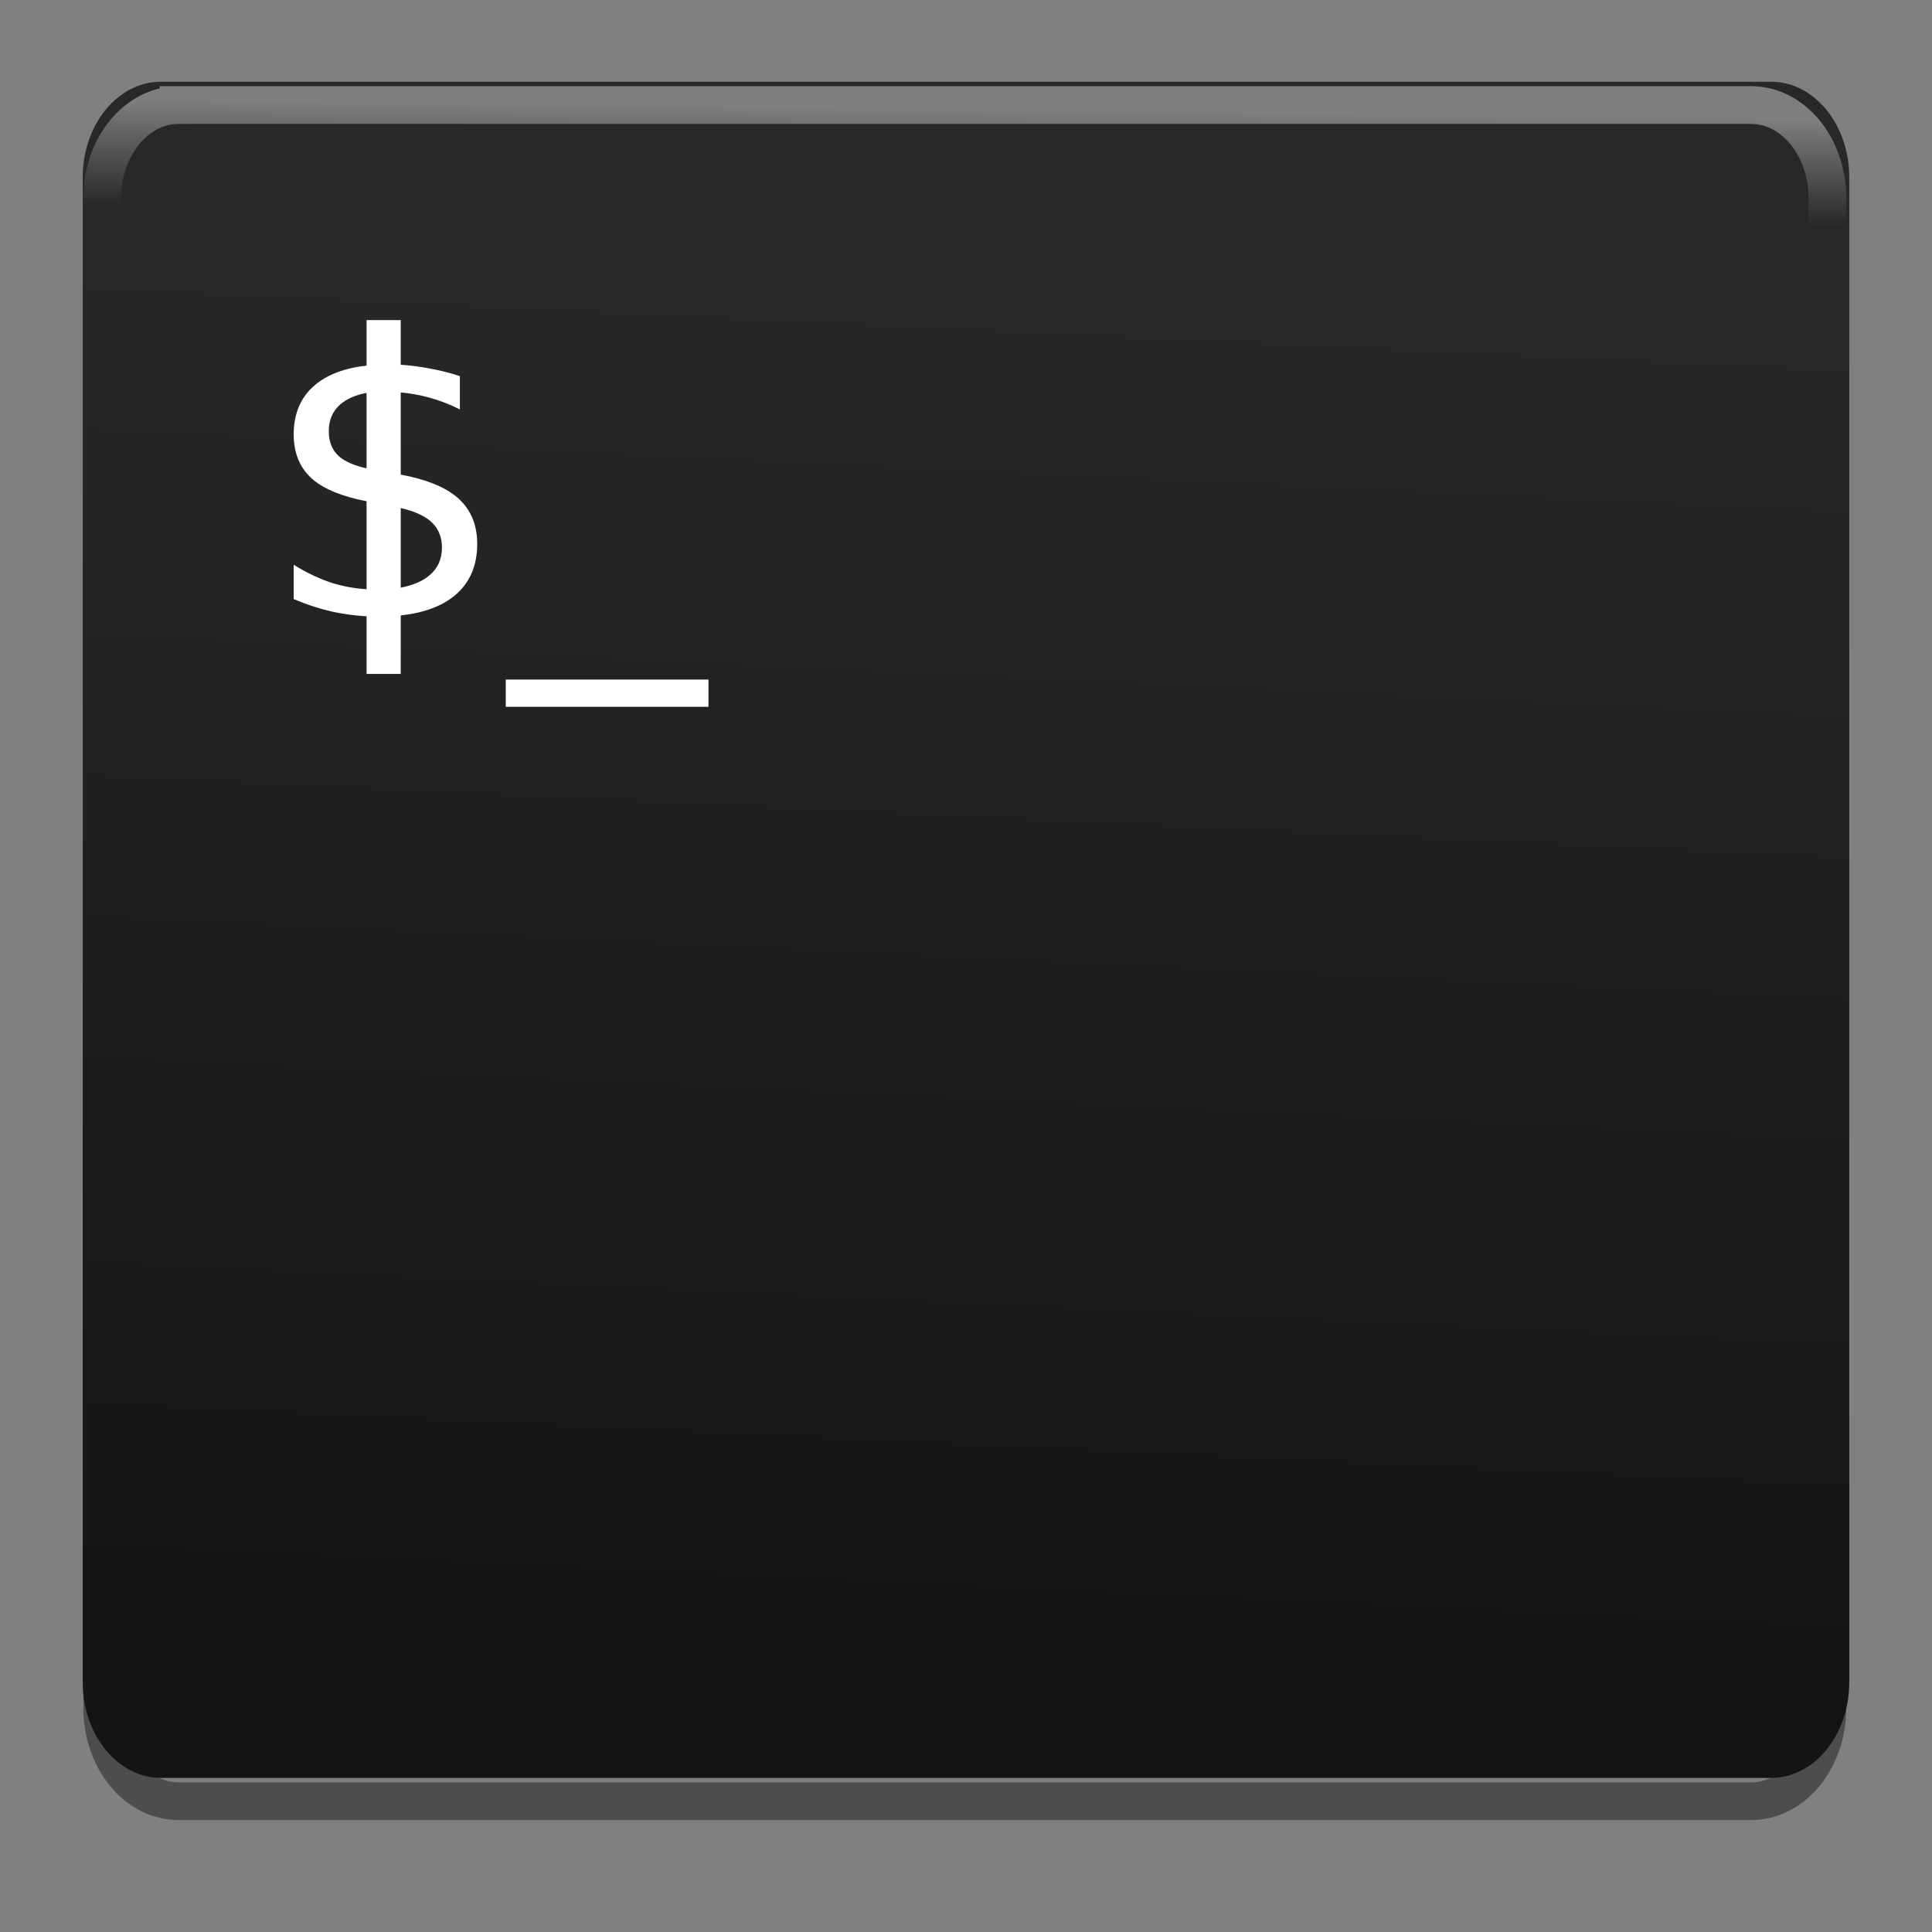 <?xml version="1.0" encoding="UTF-8" standalone="no"?>
<svg
   xmlns:dc="http://purl.org/dc/elements/1.1/"
   xmlns:cc="http://creativecommons.org/ns#"
   xmlns:rdf="http://www.w3.org/1999/02/22-rdf-syntax-ns#"
   xmlns:svg="http://www.w3.org/2000/svg"
   xmlns="http://www.w3.org/2000/svg"
   xmlns:xlink="http://www.w3.org/1999/xlink"
   xmlns:sodipodi="http://sodipodi.sourceforge.net/DTD/sodipodi-0.dtd"
   xmlns:inkscape="http://www.inkscape.org/namespaces/inkscape"
   width="512"
   height="512"
   version="1.1"
   viewBox="0 0 384 384"
   id="svg14"
   sodipodi:docname="deepin-terminal.svg"
   inkscape:version="0.92.4 (5da689c313, 2019-01-14)">
  <rect x="0" y="0" width="384" height="384" fill="#808080" stroke="none"/>
  <defs
     id="defs18">
    <linearGradient
       inkscape:collect="always"
       id="linearGradient878">
      <stop
         style="stop-color:#282828;stop-opacity:1;"
         offset="0"
         id="stop874" />
      <stop
         style="stop-color:#141414;stop-opacity:1"
         offset="1"
         id="stop876" />
    </linearGradient>
    <linearGradient
       inkscape:collect="always"
       id="linearGradient846">
      <stop
         style="stop-color:#ffffff;stop-opacity:1;"
         offset="0"
         id="stop842" />
      <stop
         style="stop-color:#ffffff;stop-opacity:0;"
         offset="1"
         id="stop844" />
    </linearGradient>
    <linearGradient
       inkscape:collect="always"
       xlink:href="#linearGradient846"
       id="linearGradient848"
       x1="184.251"
       y1="21.75"
       x2="183.999"
       y2="42.75"
       gradientUnits="userSpaceOnUse" />
    <linearGradient
       inkscape:collect="always"
       xlink:href="#linearGradient878"
       id="linearGradient880"
       x1="191.965"
       y1="58.297"
       x2="178.964"
       y2="335.047"
       gradientUnits="userSpaceOnUse" />
  </defs>
  <sodipodi:namedview
     pagecolor="#ffffff"
     bordercolor="#666666"
     borderopacity="1"
     objecttolerance="10"
     gridtolerance="10"
     guidetolerance="10"
     inkscape:pageopacity="0"
     inkscape:pageshadow="2"
     inkscape:window-width="1366"
     inkscape:window-height="682"
     id="namedview16"
     showgrid="false"
     inkscape:zoom="1"
     inkscape:cx="205.38645"
     inkscape:cy="244.0263"
     inkscape:window-x="0"
     inkscape:window-y="45"
     inkscape:window-maximized="1"
     inkscape:current-layer="g8" />
  <g
     fill-rule="evenodd"
     id="g8">
    <path
       d="M 35.508,29.658 H 348.025 c 8.386,0 15.183,8.293 15.183,18.524 V 339.475 c 0,10.232 -6.797,18.529 -15.183,18.529 H 35.508 c -8.386,0 -15.187,-8.298 -15.187,-18.529 V 48.183 c 0,-10.232 6.801,-18.524 15.187,-18.524 z"
       id="path6-3-3"
       style="opacity:0.4;fill:none;fill-opacity:1;stroke:#000000;stroke-width:7.5;stroke-linecap:round;stroke-linejoin:miter;stroke-miterlimit:4;stroke-dasharray:none;stroke-opacity:1;paint-order:stroke fill markers"
       inkscape:connector-curvature="0" />
    <path
       d="M 31.993,16.246 H 352.011 c 8.588,0 15.547,8.515 15.547,19.02 v 299.085 c 0,10.506 -6.96,19.025 -15.547,19.025 H 31.993 c -8.588,0 -15.551,-8.519 -15.551,-19.025 V 35.266 c 0,-10.506 6.964,-19.02 15.551,-19.02 z"
       id="path6"
       style="fill:url(#linearGradient880);fill-opacity:1;stroke:none;stroke-width:15;stroke-linejoin:round;stroke-miterlimit:4;stroke-dasharray:none"
       inkscape:connector-curvature="0" />
    <path
       d="M 35.508,20.876 H 348.025 c 8.386,0 15.183,8.293 15.183,18.524 V 330.692 c 0,10.232 -6.797,18.529 -15.183,18.529 H 35.508 c -8.386,0 -15.187,-8.298 -15.187,-18.529 V 39.4 c 0,-10.232 6.801,-18.524 15.187,-18.524 z"
       id="path6-3"
       style="opacity:0.4;fill:none;fill-opacity:1;stroke:url(#linearGradient848);stroke-width:7.5;stroke-linecap:round;stroke-linejoin:miter;stroke-miterlimit:4;stroke-dasharray:none;stroke-opacity:1;paint-order:stroke fill markers"
       inkscape:connector-curvature="0" />
  </g>
  <path
     d="m 140.82,135.07 v 5.414 H 100.523 V 135.07 Z"
     id="path10"
     inkscape:connector-curvature="0"
     style="fill:#ffffff" />
  <path
     d="m 72.859,63.62 v 9.043 c -4.418,0.5 -7.875,1.809 -10.355,3.945 -2.75,2.375 -4.129,5.621 -4.129,9.734 0,3.789 1.266,6.769 3.789,8.941 2.312,1.969 5.891,3.414 10.695,4.344 v 17.48 c -2.277,-0.137 -4.504,-0.523 -6.68,-1.184 -2.625,-0.836 -5.227,-2.059 -7.805,-3.676 v 6.82 c 2.68,1.137 5.344,1.992 7.992,2.574 2.164,0.453 4.328,0.73 6.492,0.848 v 11.461 h 6.789 v -11.621 c 4.668,-0.52 8.305,-1.879 10.887,-4.094 2.879,-2.477 4.316,-5.848 4.316,-10.113 0,-3.941 -1.352,-7.047 -4.051,-9.32 -2.461,-2.066 -6.188,-3.551 -11.152,-4.469 v -16.332 c 1.797,0.16 3.559,0.461 5.281,0.918 2.219,0.582 4.379,1.398 6.473,2.461 v -6.629 c -2.094,-0.684 -4.238,-1.211 -6.438,-1.59 -1.723,-0.316 -3.496,-0.539 -5.316,-0.668 v -8.875 z m 0,14.469 v 15.004 c -2.391,-0.539 -4.191,-1.309 -5.391,-2.316 -1.414,-1.215 -2.121,-2.906 -2.121,-5.078 0,-2.219 0.77,-4 2.309,-5.34 1.266,-1.098 3.004,-1.852 5.203,-2.269 z m 6.789,22.887 c 2.594,0.602 4.547,1.457 5.848,2.562 1.566,1.312 2.348,3.082 2.348,5.305 0,2.269 -0.82,4.102 -2.461,5.492 -1.352,1.16 -3.269,1.98 -5.734,2.473 z"
     id="path12"
     inkscape:connector-curvature="0"
     style="fill:#ffffff" />
</svg>
